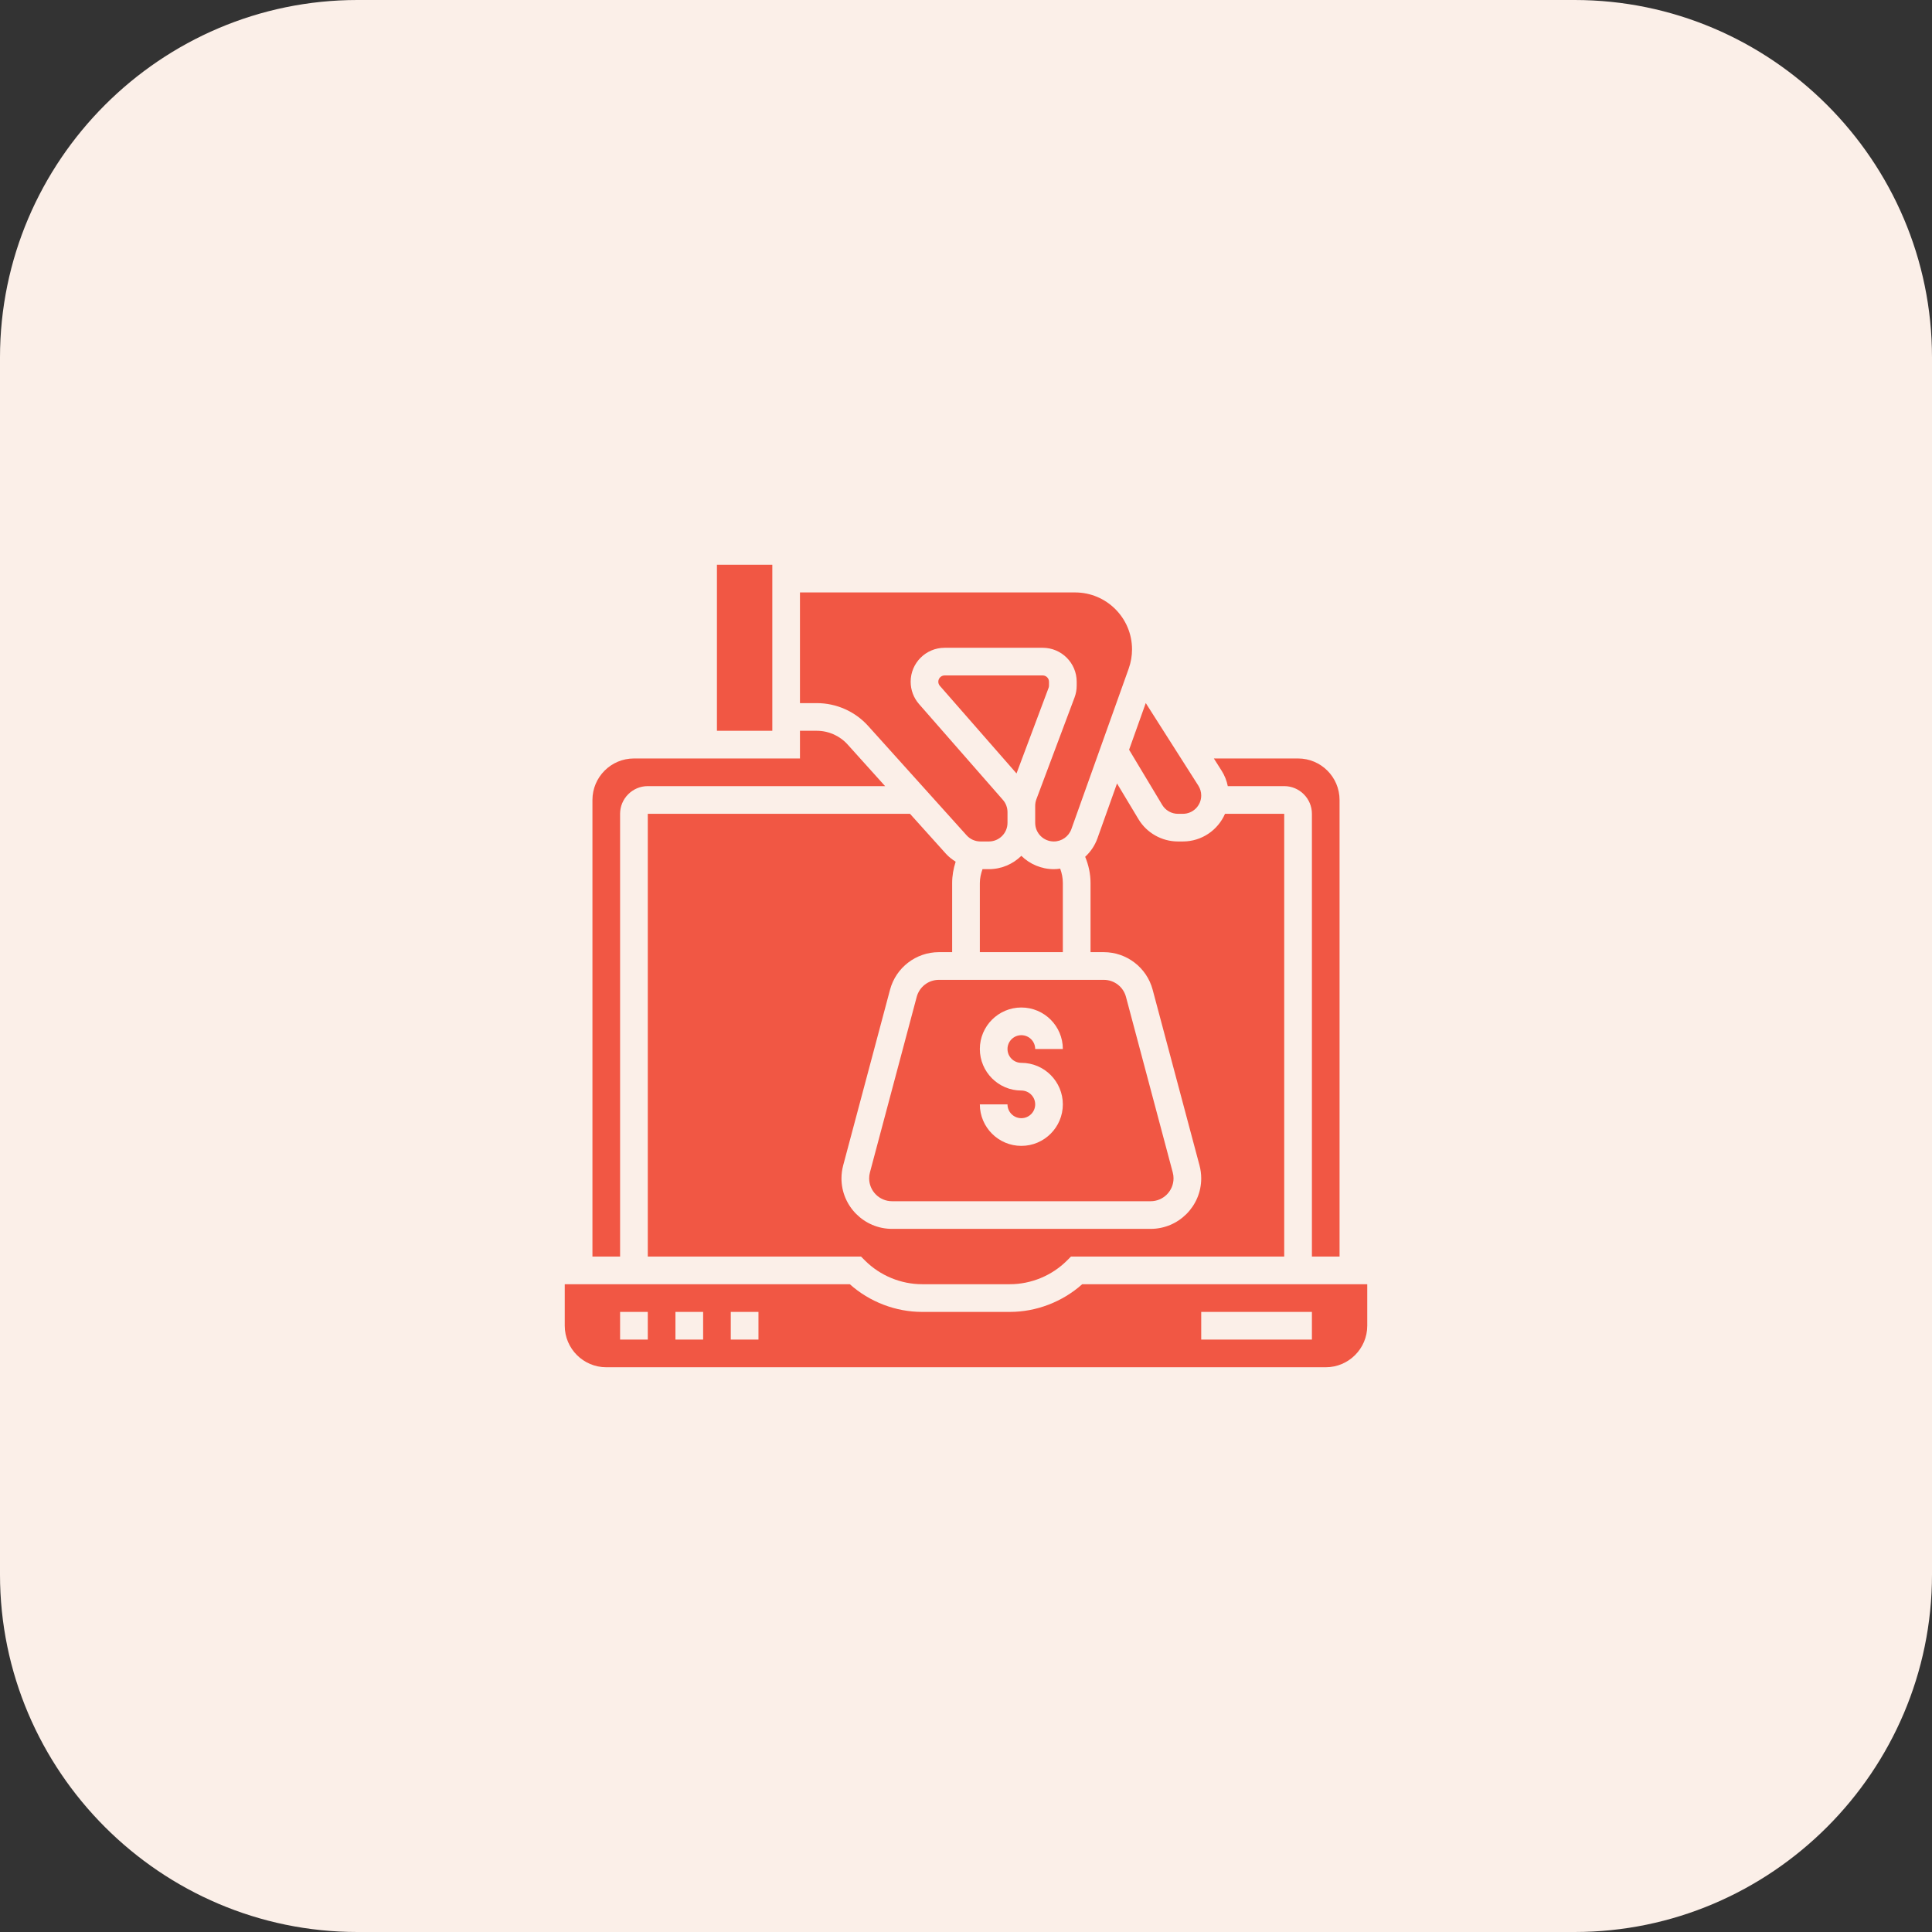 <svg width="48" height="48" viewBox="0 0 48 48" fill="none" xmlns="http://www.w3.org/2000/svg">
<rect x="0" y="0" width="48" height="48" fill="#333333" stroke="none"/>
<path fill-rule="evenodd" clip-rule="evenodd" d="M8.881 0H39.119C44.007 0 48 3.993 48 8.881V39.119C48 44.007 44.007 48 39.119 48H8.881C3.993 48 0 44.007 0 39.119V8.881C0 3.993 3.993 0 8.881 0Z" fill="#FBEFE8"/>
<path d="M22.776 24.765L21.613 29.129C21.6 29.178 21.594 29.226 21.594 29.276C21.594 29.589 21.849 29.844 22.162 29.844H28.588C28.901 29.844 29.156 29.589 29.156 29.276C29.156 29.226 29.15 29.178 29.137 29.13L27.974 24.765C27.907 24.517 27.682 24.344 27.424 24.344H23.326C23.068 24.344 22.843 24.517 22.776 24.765ZM25.375 27.094C24.806 27.094 24.344 26.631 24.344 26.062C24.344 25.494 24.806 25.031 25.375 25.031C25.944 25.031 26.406 25.494 26.406 26.062H25.719C25.719 25.873 25.565 25.719 25.375 25.719C25.185 25.719 25.031 25.873 25.031 26.062C25.031 26.252 25.185 26.406 25.375 26.406C25.944 26.406 26.406 26.869 26.406 27.438C26.406 28.006 25.944 28.469 25.375 28.469C24.806 28.469 24.344 28.006 24.344 27.438H25.031C25.031 27.627 25.185 27.781 25.375 27.781C25.565 27.781 25.719 27.627 25.719 27.438C25.719 27.248 25.565 27.094 25.375 27.094Z" fill="#F15744"/>
<path d="M28.875 19.998C28.956 20.134 29.106 20.219 29.265 20.219H29.389C29.64 20.219 29.844 20.015 29.844 19.764C29.844 19.677 29.819 19.593 29.773 19.52L28.466 17.467L28.052 18.627L28.875 19.998Z" fill="#F15744"/>
<path d="M30.504 19.531H31.906C32.285 19.531 32.594 19.84 32.594 20.219V31.219H33.281V19.875C33.281 19.306 32.819 18.844 32.25 18.844H30.158L30.352 19.15C30.427 19.268 30.477 19.397 30.504 19.531Z" fill="#F15744"/>
<path d="M29.265 20.906C28.865 20.906 28.49 20.694 28.285 20.352L27.752 19.465L27.265 20.83C27.201 21.009 27.094 21.163 26.961 21.287C27.046 21.492 27.094 21.711 27.094 21.938V23.656H27.424C27.992 23.656 28.491 24.04 28.637 24.588L29.801 28.952C29.829 29.058 29.844 29.166 29.844 29.276C29.844 29.968 29.28 30.531 28.588 30.531H22.162C21.47 30.531 20.906 29.968 20.906 29.276C20.906 29.167 20.921 29.058 20.949 28.952L22.113 24.588C22.259 24.04 22.758 23.656 23.326 23.656H23.656V21.938C23.656 21.757 23.688 21.579 23.743 21.409C23.657 21.354 23.574 21.291 23.504 21.214L22.609 20.219H16.094V31.219H21.392L21.493 31.32C21.866 31.692 22.382 31.906 22.91 31.906H25.09C25.618 31.906 26.134 31.692 26.507 31.32L26.608 31.219H31.906V20.219H30.435C30.259 20.623 29.857 20.906 29.389 20.906H29.265Z" fill="#F15744"/>
<path d="M21.571 18.038L24.015 20.753C24.103 20.851 24.228 20.906 24.359 20.906H24.568C24.824 20.906 25.031 20.699 25.031 20.443V20.178C25.031 20.066 24.991 19.957 24.917 19.873L22.833 17.492C22.699 17.339 22.625 17.142 22.625 16.937C22.625 16.472 23.003 16.094 23.469 16.094H25.906C26.372 16.094 26.75 16.472 26.75 16.937V17.034C26.75 17.136 26.732 17.236 26.696 17.331L25.748 19.859C25.729 19.911 25.719 19.966 25.719 20.021V20.444C25.719 20.699 25.926 20.906 26.182 20.906C26.377 20.906 26.552 20.783 26.618 20.599L28.043 16.609C28.097 16.456 28.125 16.296 28.125 16.133C28.125 15.353 27.49 14.719 26.711 14.719H19.875V17.469H20.294C20.781 17.469 21.246 17.676 21.571 18.038Z" fill="#F15744"/>
<path d="M24.41 21.594C24.371 21.704 24.344 21.819 24.344 21.938V23.656H26.406V21.938C26.406 21.814 26.382 21.695 26.34 21.581C26.288 21.589 26.235 21.594 26.182 21.594C25.868 21.594 25.583 21.467 25.375 21.263C25.167 21.467 24.882 21.594 24.568 21.594H24.41Z" fill="#F15744"/>
<path d="M26.062 17.034V16.937C26.062 16.851 25.992 16.781 25.906 16.781H23.469C23.383 16.781 23.312 16.851 23.312 16.937C23.312 16.975 23.326 17.012 23.351 17.04L25.255 19.216L26.052 17.089C26.059 17.071 26.062 17.053 26.062 17.034Z" fill="#F15744"/>
<path d="M26.887 31.906C26.396 32.344 25.749 32.594 25.09 32.594H22.909C22.25 32.594 21.603 32.344 21.113 31.906H14.031V32.938C14.031 33.506 14.494 33.969 15.062 33.969H32.938C33.506 33.969 33.969 33.506 33.969 32.938V31.906H26.887ZM16.094 33.281H15.406V32.594H16.094V33.281ZM17.469 33.281H16.781V32.594H17.469V33.281ZM18.844 33.281H18.156V32.594H18.844V33.281ZM32.594 33.281H29.844V32.594H32.594V33.281Z" fill="#F15744"/>
<path d="M15.406 20.219C15.406 19.84 15.715 19.531 16.094 19.531H21.99L21.06 18.498C20.865 18.281 20.586 18.156 20.294 18.156H19.875V18.844H17.469H17.125H15.75C15.181 18.844 14.719 19.306 14.719 19.875V31.219H15.406V20.219Z" fill="#F15744"/>
<path d="M19.188 14.031H17.812V18.156H19.188V14.031Z" fill="#F15744"/>
</svg>
